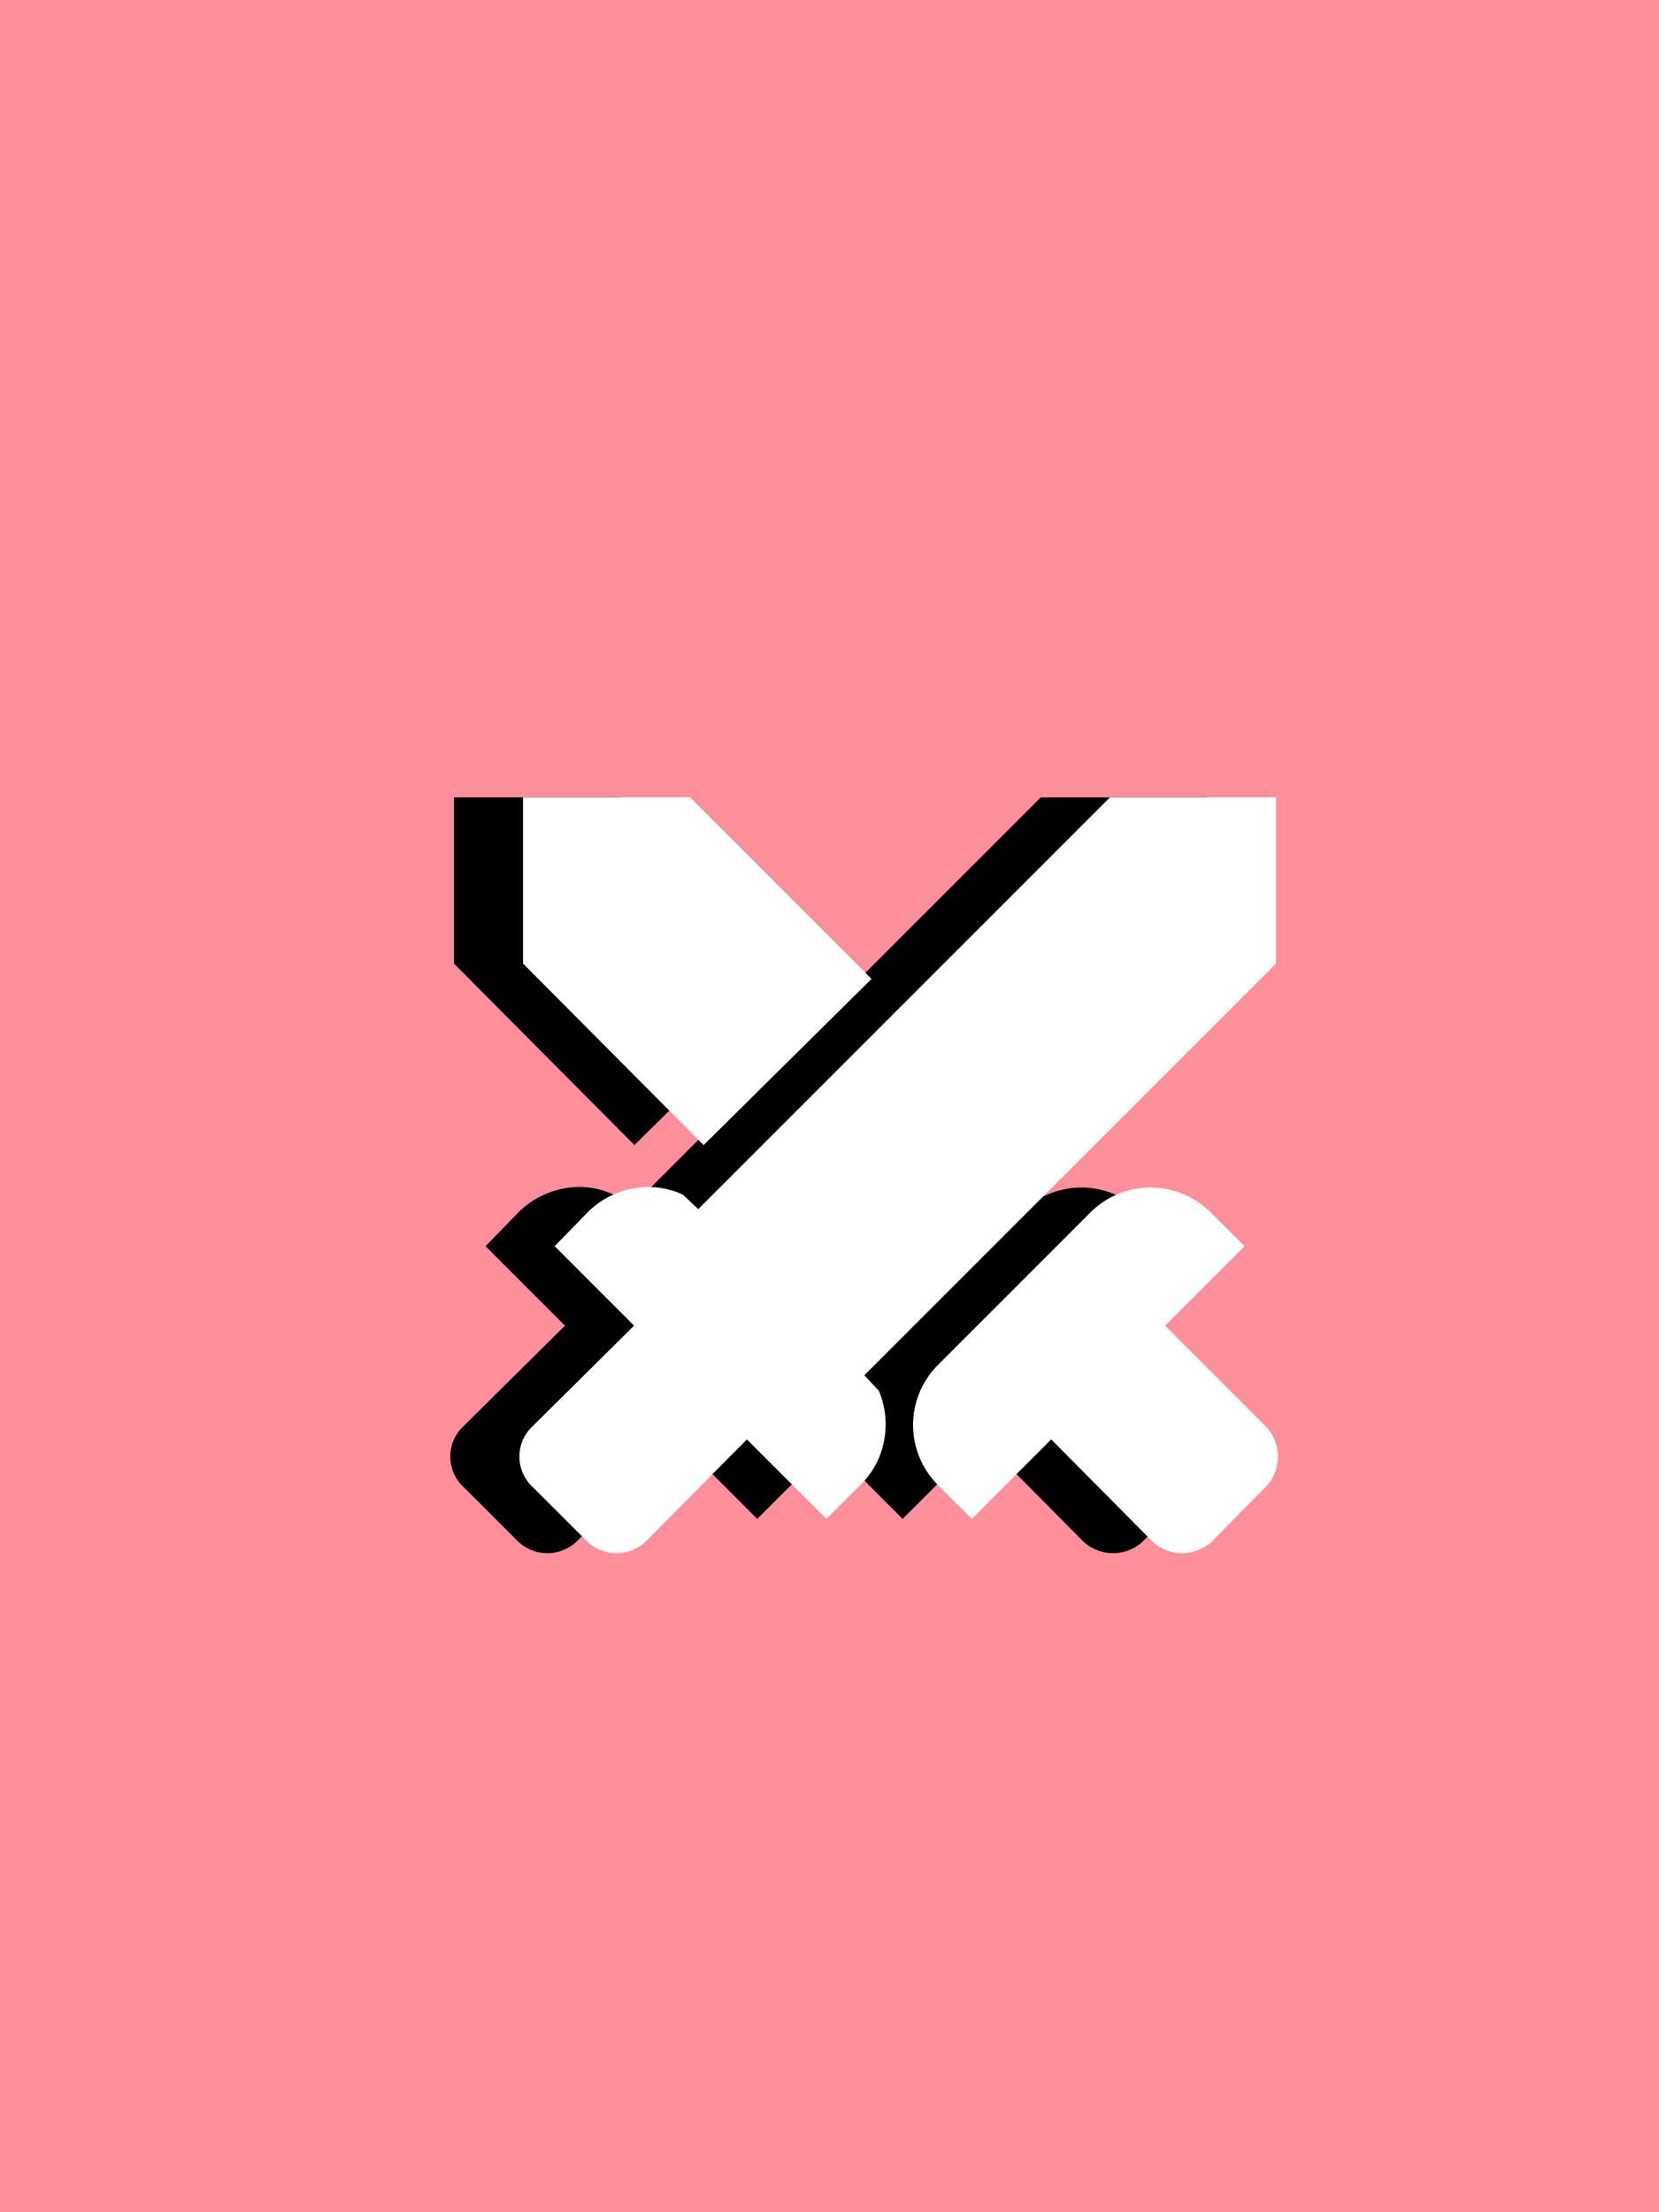 <svg xmlns="http://www.w3.org/2000/svg" xmlns:xlink="http://www.w3.org/1999/xlink" width="120" height="160" viewBox="0 0 120 160">
  <defs>
    <filter id="path77" x="23.569" y="48.667" width="72.863" height="72.667" filterUnits="userSpaceOnUse">
      <feOffset dy="5" input="SourceAlpha"/>
      <feGaussianBlur stdDeviation="3" result="blur"/>
      <feFlood flood-opacity="0.161"/>
      <feComposite operator="in" in2="blur"/>
      <feComposite in="SourceGraphic"/>
    </filter>
    <filter id="path77-2" x="23.569" y="48.667" width="72.863" height="72.667" filterUnits="userSpaceOnUse">
      <feOffset dx="5" dy="5" input="SourceAlpha"/>
      <feGaussianBlur stdDeviation="3" result="blur-2"/>
      <feFlood flood-opacity="0.161" result="color"/>
      <feComposite operator="out" in="SourceGraphic" in2="blur-2"/>
      <feComposite operator="in" in="color"/>
      <feComposite operator="in" in2="SourceGraphic"/>
    </filter>
    <clipPath id="clip-warMoivePoster">
      <rect width="120" height="160"/>
    </clipPath>
  </defs>
  <g id="warMoivePoster" clip-path="url(#clip-warMoivePoster)">
    <rect width="120" height="160" fill="#ff8f9a"/>
    <g data-type="innerShadowGroup">
      <g transform="matrix(1, 0, 0, 1, 0, 0)" filter="url(#path77)">
        <path id="path77-3" data-name="path77" d="M48.669,56.7l-7.25-7.315-5.748,5.748L33.19,52.653a6.15,6.15,0,0,1,0-8.621l11.1-11.1a6.15,6.15,0,0,1,8.621,0L55.4,35.41l-5.748,5.748,7.25,7.25a3.154,3.154,0,0,1,0,4.441L53.11,56.7a3.154,3.154,0,0,1-4.441,0Zm9.013-41.735L27.9,44.75l1.045,1.11a6.2,6.2,0,0,1,.392,3.56,5.927,5.927,0,0,1-1.7,3.233l-2.482,2.482-5.748-5.748L12.159,56.7a3.075,3.075,0,0,1-4.376,0L3.93,52.849a3.007,3.007,0,0,1,0-4.441l7.315-7.25L5.5,35.41l2.417-2.482a6.265,6.265,0,0,1,3.3-1.7,5.879,5.879,0,0,1,3.56.457l1.11,1.045L45.664,2.95H57.682ZM16.274,28.1,3.211,14.968V2.95H15.294L28.422,16.078Z" transform="translate(29.62 49.72)"/>
      </g>
      <g transform="matrix(1, 0, 0, 1, 0, 0)" filter="url(#path77-2)">
        <path id="path77-4" data-name="path77" d="M48.669,56.7l-7.25-7.315-5.748,5.748L33.19,52.653a6.15,6.15,0,0,1,0-8.621l11.1-11.1a6.15,6.15,0,0,1,8.621,0L55.4,35.41l-5.748,5.748,7.25,7.25a3.154,3.154,0,0,1,0,4.441L53.11,56.7a3.154,3.154,0,0,1-4.441,0Zm9.013-41.735L27.9,44.75l1.045,1.11a6.2,6.2,0,0,1,.392,3.56,5.927,5.927,0,0,1-1.7,3.233l-2.482,2.482-5.748-5.748L12.159,56.7a3.075,3.075,0,0,1-4.376,0L3.93,52.849a3.007,3.007,0,0,1,0-4.441l7.315-7.25L5.5,35.41l2.417-2.482a6.265,6.265,0,0,1,3.3-1.7,5.879,5.879,0,0,1,3.56.457l1.11,1.045L45.664,2.95H57.682ZM16.274,28.1,3.211,14.968V2.95H15.294L28.422,16.078Z" transform="translate(29.62 49.72)" fill="#fff"/>
      </g>
    </g>
  </g>
</svg>
